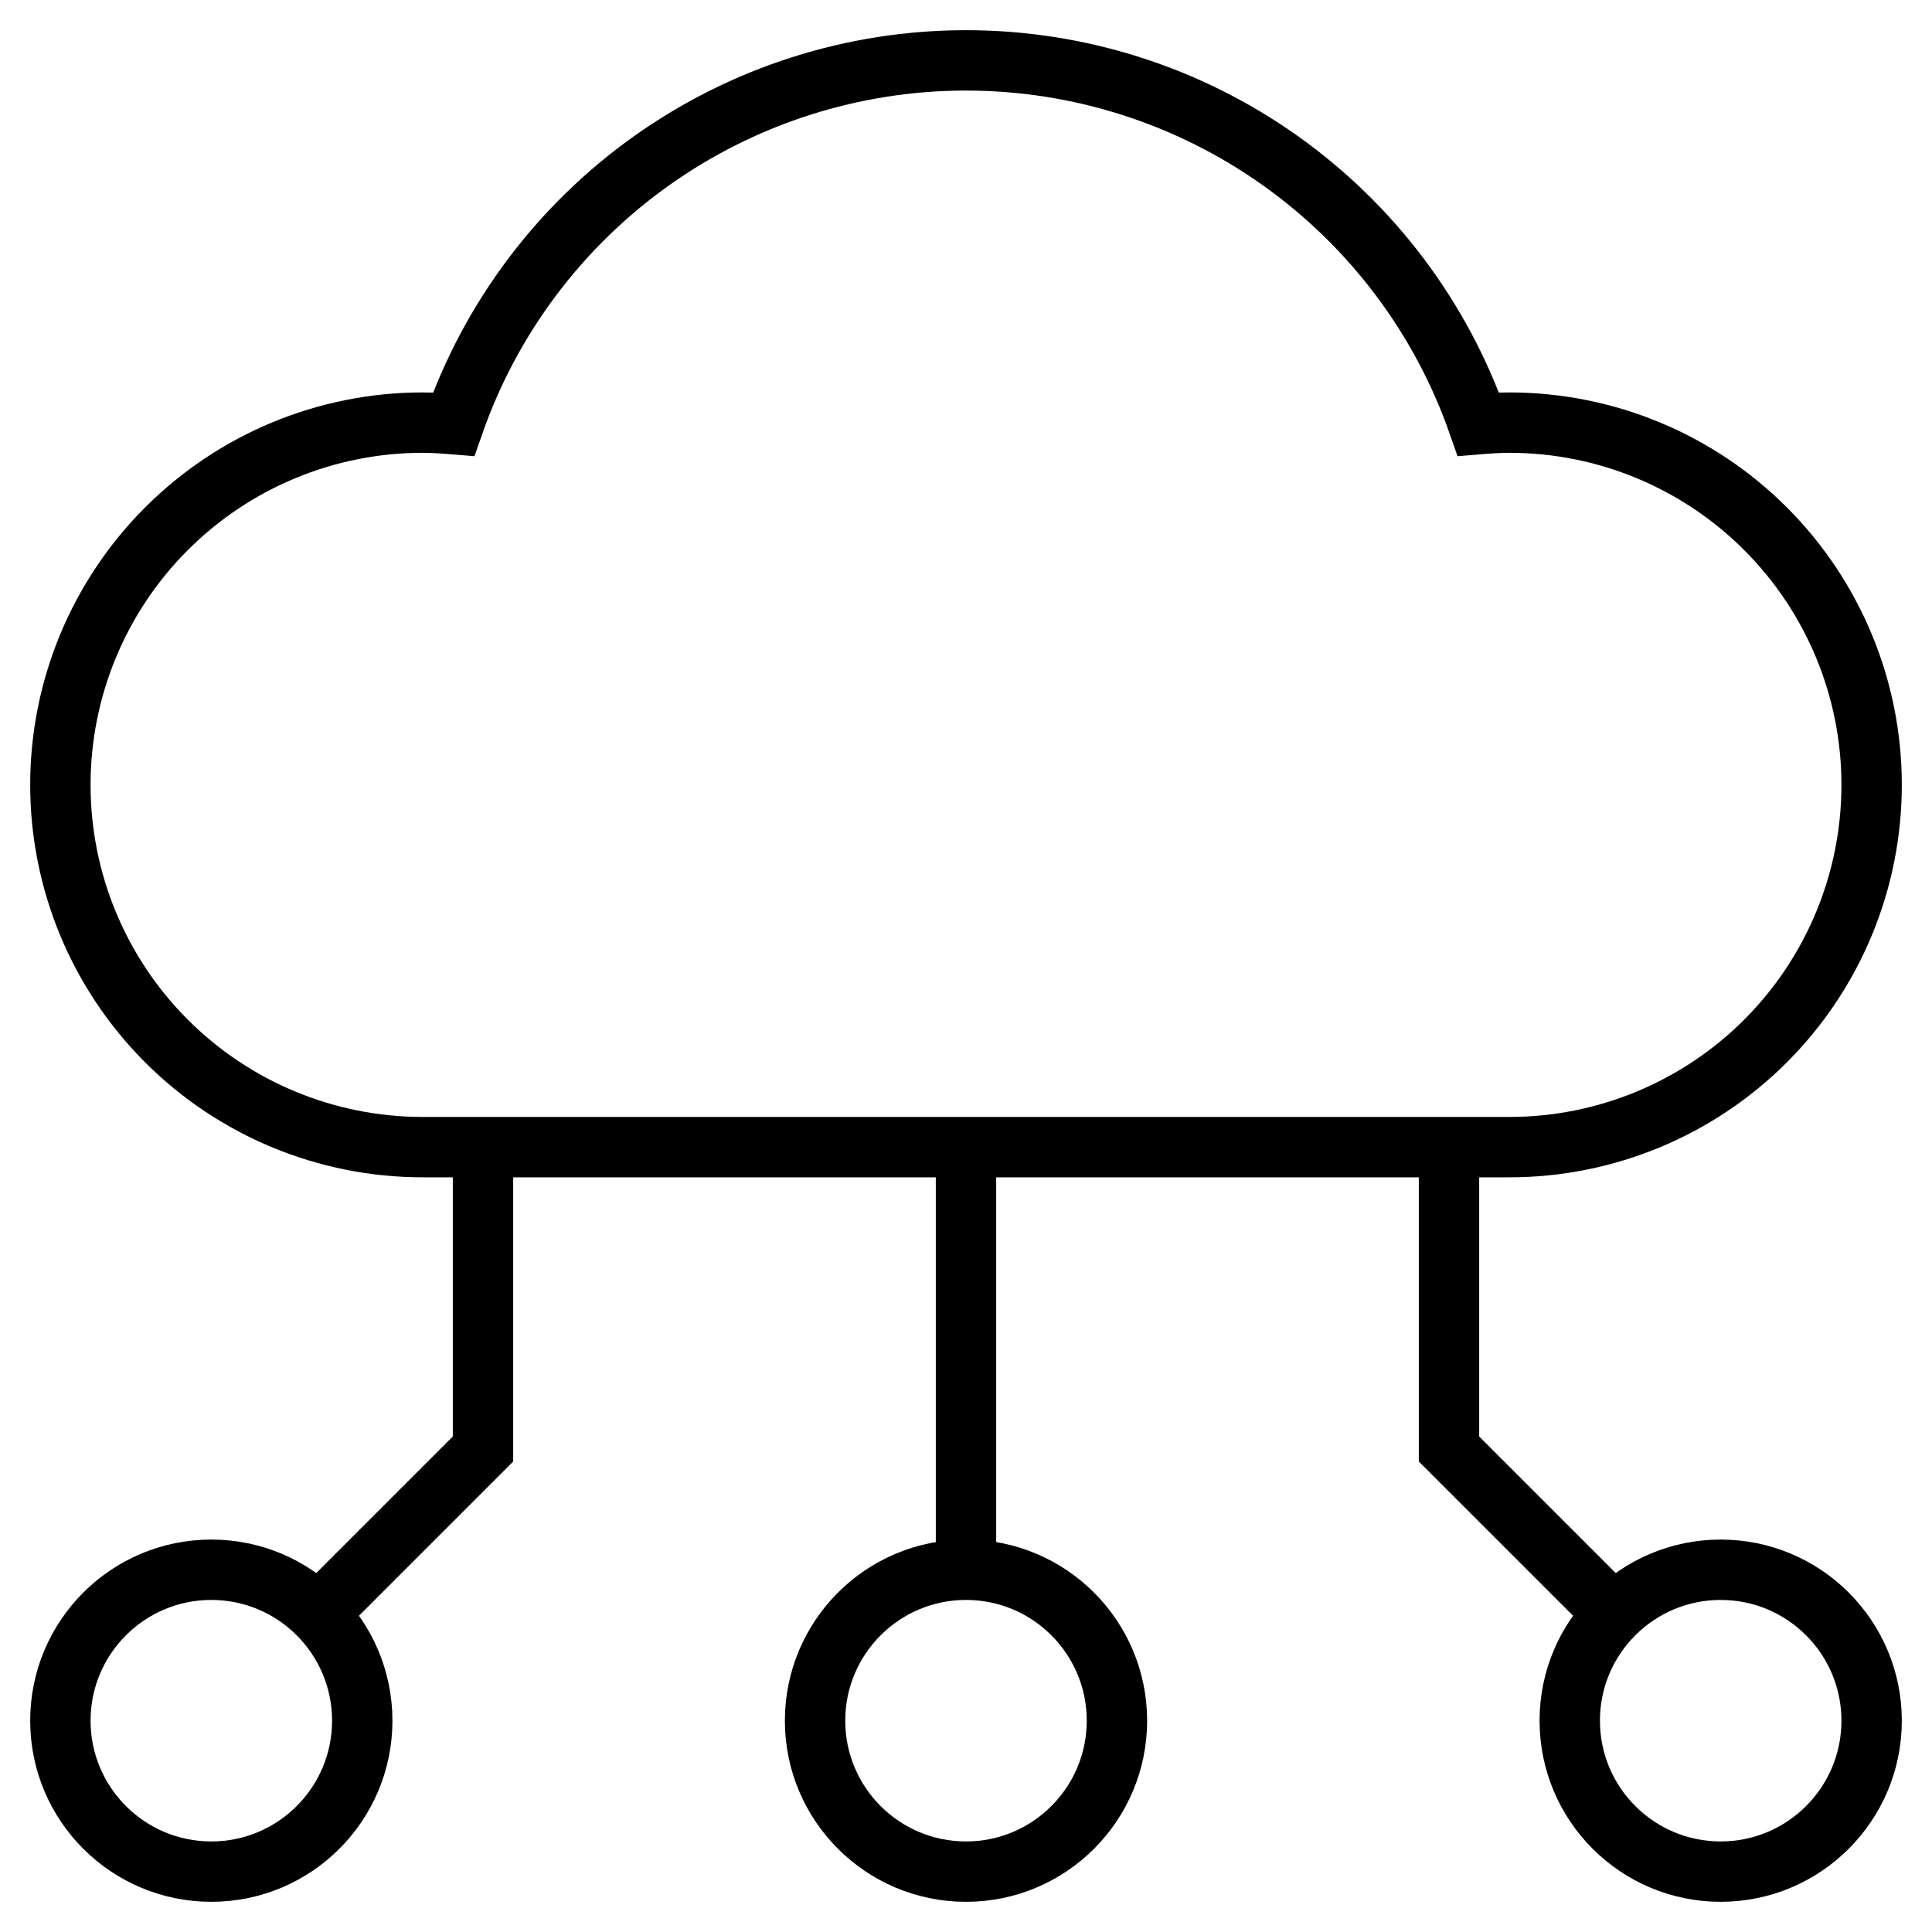 <svg width="64" height="64" viewBox="0 0 64 64" fill="none" xmlns="http://www.w3.org/2000/svg">
<path d="M7 62C9.761 62 12 59.761 12 57C12 54.239 9.761 52 7 52C4.239 52 2 54.239 2 57C2 59.761 4.239 62 7 62Z" stroke="currentColor" stroke-width="2" stroke-miterlimit="10" stroke-linecap="square"/>
<path d="M32 62C34.761 62 37 59.761 37 57C37 54.239 34.761 52 32 52C29.239 52 27 54.239 27 57C27 59.761 29.239 62 32 62Z" stroke="currentColor" stroke-width="2" stroke-miterlimit="10" stroke-linecap="square"/>
<path d="M57 62C59.761 62 62 59.761 62 57C62 54.239 59.761 52 57 52C54.239 52 52 54.239 52 57C52 59.761 54.239 62 57 62Z" stroke="currentColor" stroke-width="2" stroke-miterlimit="10" stroke-linecap="square"/>
<path d="M32 52V38" stroke="currentColor" stroke-width="2" stroke-miterlimit="10"/>
<path d="M53.466 53.466L48 48V38" stroke="currentColor" stroke-width="2" stroke-miterlimit="10"/>
<path d="M10.536 53.464L16 48V38" stroke="currentColor" stroke-width="2" stroke-miterlimit="10"/>
<path d="M50 14C49.654 14 49.312 14.024 48.972 14.052C47.743 10.531 45.449 7.479 42.408 5.319C39.367 3.16 35.73 2 32 2C28.27 2 24.633 3.16 21.592 5.319C18.551 7.479 16.257 10.531 15.028 14.052C14.688 14.024 14.346 14 14 14C10.817 14 7.765 15.264 5.515 17.515C3.264 19.765 2 22.817 2 26C2 29.183 3.264 32.235 5.515 34.485C7.765 36.736 10.817 38 14 38H50C53.183 38 56.235 36.736 58.485 34.485C60.736 32.235 62 29.183 62 26C62 22.817 60.736 19.765 58.485 17.515C56.235 15.264 53.183 14 50 14Z" stroke="currentColor" stroke-width="2" stroke-miterlimit="10" stroke-linecap="square"/>
</svg>

